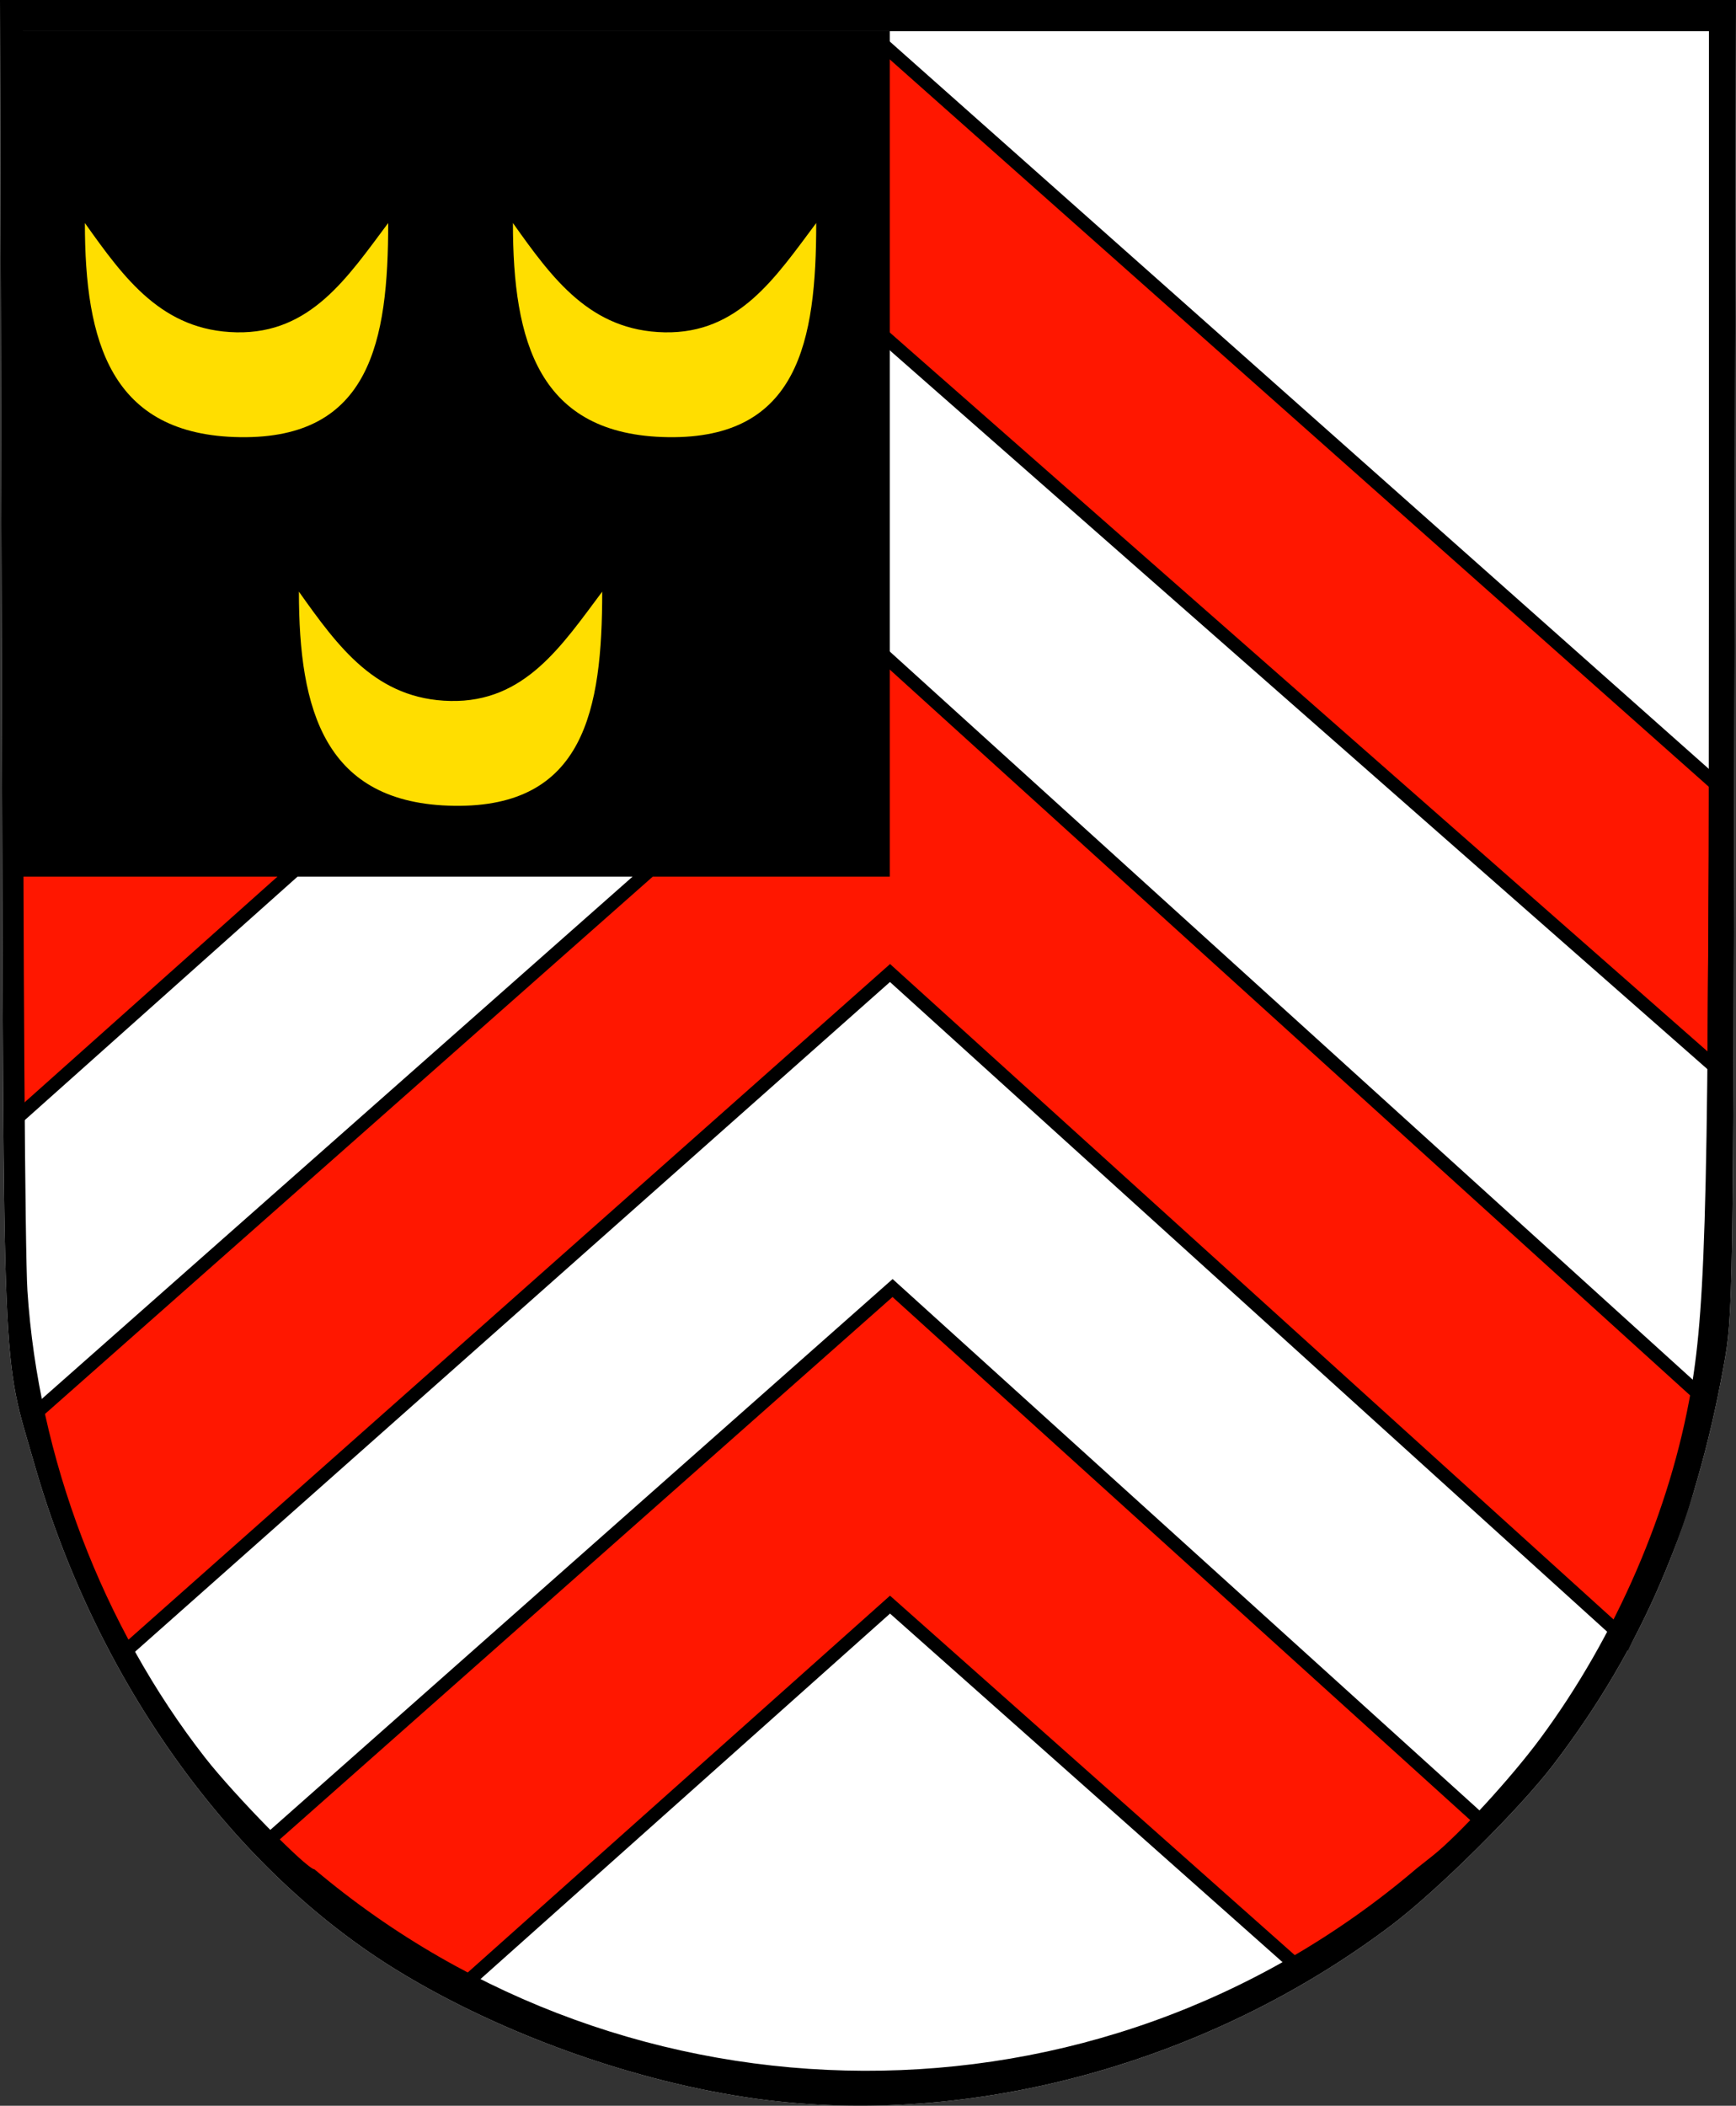 <?xml version="1.0" encoding="UTF-8" standalone="no"?>
<!-- Created with Inkscape (http://www.inkscape.org/) -->
<svg
   xmlns:dc="http://purl.org/dc/elements/1.1/"
   xmlns:cc="http://creativecommons.org/ns#"
   xmlns:rdf="http://www.w3.org/1999/02/22-rdf-syntax-ns#"
   xmlns:svg="http://www.w3.org/2000/svg"
   xmlns="http://www.w3.org/2000/svg"
   xmlns:sodipodi="http://sodipodi.sourceforge.net/DTD/sodipodi-0.dtd"
   xmlns:inkscape="http://www.inkscape.org/namespaces/inkscape"
   width="389.218"
   height="471.989"
   id="svg2"
   sodipodi:version="0.32"
   inkscape:version="0.46"
   version="1.0"
   sodipodi:docname="Wappen_Blb.svg"
   inkscape:output_extension="org.inkscape.output.svg.inkscape">
  <rect width="100%" height="100%" fill="#333333" stroke="none"/>
  <defs
     id="defs4" />
  <sodipodi:namedview
     id="base"
     pagecolor="#ffffff"
     bordercolor="#666666"
     borderopacity="1.0"
     inkscape:pageopacity="0.0"
     inkscape:pageshadow="2"
     inkscape:zoom="1"
     inkscape:cx="142.99183"
     inkscape:cy="228.18055"
     inkscape:document-units="px"
     inkscape:current-layer="layer2"
     showgrid="true"
     showguides="false"
     inkscape:guide-bbox="true"
     inkscape:window-width="1115"
     inkscape:window-height="773"
     inkscape:window-x="11"
     inkscape:window-y="0"
     inkscape:snap-global="true"
     inkscape:object-paths="true"
     inkscape:object-nodes="true"
     objecttolerance="1"
     gridtolerance="1"
     guidetolerance="1"
     inkscape:snap-bbox="true"
     inkscape:bbox-paths="true"
     inkscape:bbox-nodes="true"
     inkscape:snap-intersection-line-segments="true"
     inkscape:snap-center="true" />
  <g
     inkscape:groupmode="layer"
     id="Wappenschild"
     inkscape:label="Wappenschild"
     style="display:inline"
     sodipodi:insensitive="true">
    <path
       transform="translate(-213.422,-185.434)"
       sodipodi:nodetypes="csscccccsssccc"
       style="fill:#ffffff;fill-opacity:1;stroke:none;stroke-opacity:1;display:inline"
       d="M 383.192,655.882 C 356.208,652.207 326.112,641.502 302.818,627.292 C 265.404,604.469 235.102,562.316 221.16,513.697 C 213.782,487.97 214.259,499.626 213.818,334.184 L 213.422,185.434 L 408.031,185.434 L 602.64,185.434 L 602.323,332.684 C 602.007,479.138 601.994,479.998 599.818,491.934 C 593.329,527.523 581.66,554.782 561.719,580.934 C 554.09,590.938 535.654,609.212 525.324,617.008 C 484.426,647.876 431.233,662.424 383.192,655.882 z M 534.63,601.387 L 534.63,601.387 z"
       id="path3170" />
  </g>
  <g
     inkscape:groupmode="layer"
     id="Wappenbild"
     inkscape:label="Wappenbild"
     style="display:inline"
     sodipodi:insensitive="true">
    <path
       style="fill:#ff1700;fill-opacity:1;fill-rule:evenodd;stroke:#000000;stroke-width:3;stroke-linecap:butt;stroke-linejoin:miter;stroke-miterlimit:4;stroke-dasharray:none;stroke-opacity:1;display:inline"
       d="M 364.5,367.489 C 373.833,347.822 379.667,335.691 382,313.524 L 199.193,147.788 L 7.297,317.393 C 10.348,334.006 19.532,355.083 27.985,370.253 L 199.546,218.094 L 364.5,367.489 z M 291.284,441.115 C 304.834,432.706 317.682,422.701 333,408.989 L 200.116,288.7 L 59.864,412.816 C 72.856,425.501 86.242,436.235 103.52,445.337 L 199.546,359.666 L 291.284,441.115 z M 384.29,238.949 L 384.766,175.805 L 198.919,10.803 L 3.536,185.519 L 3.497,250.891 L 199.193,76.262 L 384.29,238.949 z"
       id="rot"
       sodipodi:nodetypes="ccccccccccccccccccccc" />
    <rect
       style="fill:#000000;fill-opacity:1;stroke:#000000;stroke-width:0.968;stroke-miterlimit:4;stroke-dasharray:none;stroke-dashoffset:10;stroke-opacity:1;display:inline"
       id="schwarz"
       width="193.744"
       height="188.57"
       x="5.266"
       y="7.439" />
    <g
       id="Monde">
      <path
         sodipodi:nodetypes="cczcz"
         id="path3416"
         d="M 149,74.489 C 165.645,74.815 173.89,62.151 183,49.989 C 183.006,76.489 178.994,98.384 149.833,97.989 C 120.673,97.594 115,76.489 115,49.989 C 123.875,62.486 132.355,74.162 149,74.489 z"
         style="fill:#ffde00;fill-opacity:1;fill-rule:evenodd;stroke:none;stroke-width:1px;stroke-linecap:butt;stroke-linejoin:miter;stroke-opacity:1;display:inline" />
      <path
         sodipodi:nodetypes="cczcz"
         id="path4002"
         d="M 53.033,74.489 C 69.678,74.815 77.923,62.151 87.033,49.989 C 87.039,76.489 83.027,98.384 53.866,97.989 C 24.706,97.594 19.033,76.489 19.033,49.989 C 27.908,62.486 36.388,74.162 53.033,74.489 z"
         style="fill:#ffde00;fill-opacity:1;fill-rule:evenodd;stroke:none;stroke-width:1px;stroke-linecap:butt;stroke-linejoin:miter;stroke-opacity:1;display:inline" />
      <path
         sodipodi:nodetypes="cczcz"
         id="path4004"
         d="M 101.017,157.117 C 117.662,157.443 125.906,144.779 135.017,132.617 C 135.022,159.117 131.01,181.011 101.85,180.617 C 72.689,180.222 67.017,159.117 67.017,132.617 C 75.891,145.114 84.371,156.79 101.017,157.117 z"
         style="fill:#ffde00;fill-opacity:1;fill-rule:evenodd;stroke:none;stroke-width:1px;stroke-linecap:butt;stroke-linejoin:miter;stroke-opacity:1;display:inline"
         unten="" />
    </g>
  </g>
  <g
     inkscape:groupmode="layer"
     id="Wappenform"
     inkscape:label="Wappenform"
     style="display:inline"
     sodipodi:insensitive="true">
    <path
       id="Umrahmung"
       d="M 383.192,655.882 C 356.208,652.207 326.112,641.502 302.818,627.292 C 265.404,604.469 235.102,562.316 221.16,513.697 C 213.782,487.97 214.259,499.626 213.818,334.184 L 213.422,185.434 L 408.031,185.434 L 602.64,185.434 L 602.323,332.684 C 602.007,479.138 601.994,479.998 599.818,491.934 C 593.329,527.523 581.66,554.782 561.719,580.934 C 554.09,590.938 535.654,609.212 525.324,617.008 C 484.426,647.876 431.233,662.424 383.192,655.882 z M 531.071,604.206 L 534.63,601.387 C 540.362,596.847 552.148,584.016 558.689,575.194 C 575.694,552.26 587.958,523.921 592.581,496.88 C 595.97,477.051 596.552,451.171 596.562,319.684 L 596.571,192.434 L 407.571,192.434 L 218.571,192.434 L 218.592,326.184 C 218.603,400.177 219.04,466.538 219.57,474.716 C 221.99,512.079 236.398,549.933 259.418,579.415 C 265.945,587.773 282.254,604.417 283.927,604.428 C 354.523,663.997 459.404,665.351 531.071,604.206 z"
       style="fill:#000000;fill-opacity:1;stroke:none;stroke-opacity:1;display:inline"
       sodipodi:nodetypes="csscccccssscccsscccccsscc"
       transform="translate(-213.422,-185.434)" />
  </g>
</svg>
